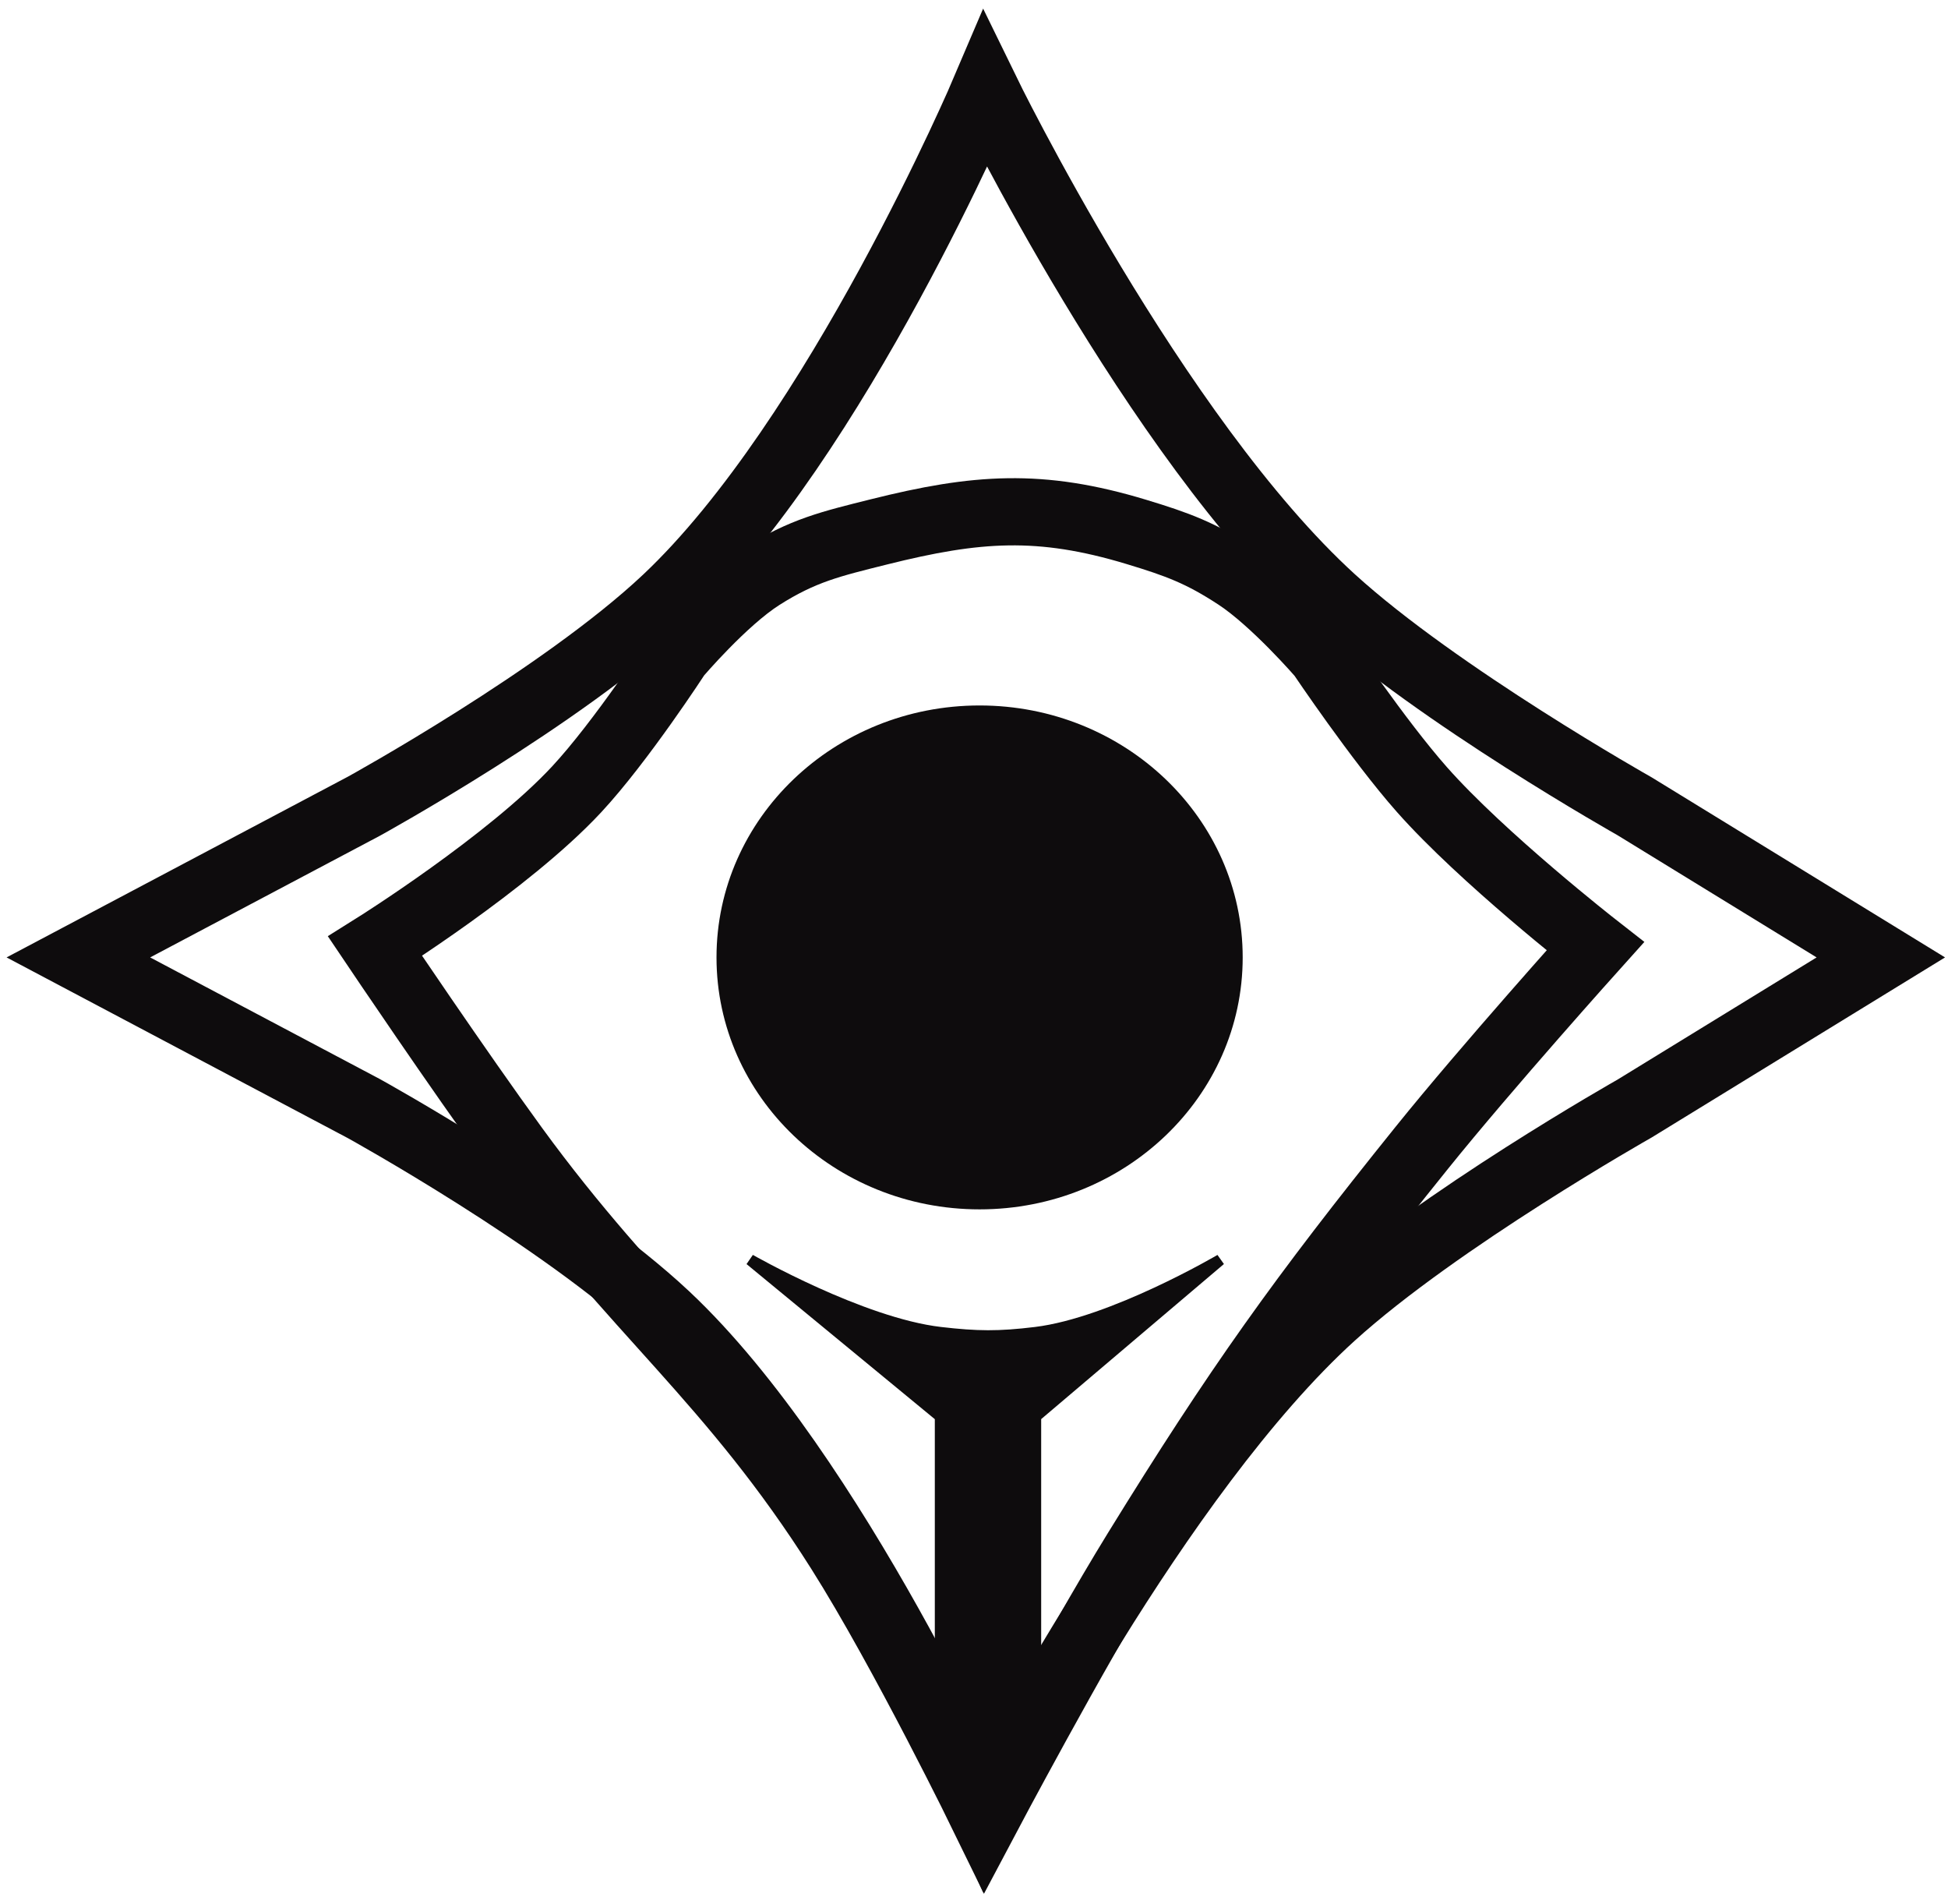 <svg width="174" height="170" viewBox="0 0 174 170" fill="none" xmlns="http://www.w3.org/2000/svg">
<path d="M84 119C76.94 118.18 67 112.5 67 112.5L84 126.5V150L88.5 157L92.5 150V126.5L109 112.5C109 112.5 99.375 118.165 92.5 119C89.205 119.4 87.297 119.383 84 119Z" fill="#0E0C0D" stroke="#0E0C0D"/>
<path d="M51.5 70.5C45.436 77.022 33.5 84.5 33.5 84.5C33.5 84.5 40.959 95.584 46 102.5C56.634 117.089 65.352 123.241 75 138.5C80.697 147.51 88 162.5 88 162.5C88 162.5 95.858 147.655 101.5 138.5C110.539 123.833 116.196 115.92 127 102.5C132.817 95.274 142.5 84.5 142.5 84.5C142.5 84.5 132.403 76.611 127 70.5C123.12 66.112 118 58.5 118 58.5C118 58.5 113.849 53.7 110.5 51.5C107.285 49.389 105.181 48.614 101.5 47.5C92.903 44.898 87.213 45.32 78.5 47.5C74.243 48.565 71.703 49.146 68 51.5C64.619 53.65 60.5 58.5 60.5 58.5C60.5 58.5 55.489 66.21 51.5 70.5Z" stroke="#0E0C0D" stroke-width="6"/>
<path d="M32.5 72L7 85.5L32.5 99C32.5 99 50.176 108.757 59.5 117.5C74.554 131.616 88 162 88 162C88 162 103.308 131.724 119 117.5C128.47 108.916 146 99 146 99L168 85.5L146 72C146 72 128.449 62.108 119 53.5C103.106 39.02 88 8 88 8C88 8 74.762 39.124 59.5 53.5C50.196 62.264 32.5 72 32.5 72Z" stroke="#0E0C0D" stroke-width="6"/>
<ellipse cx="87.5" cy="85.5" rx="23.5" ry="22.5" fill="#0E0C0D"/>
</svg>
